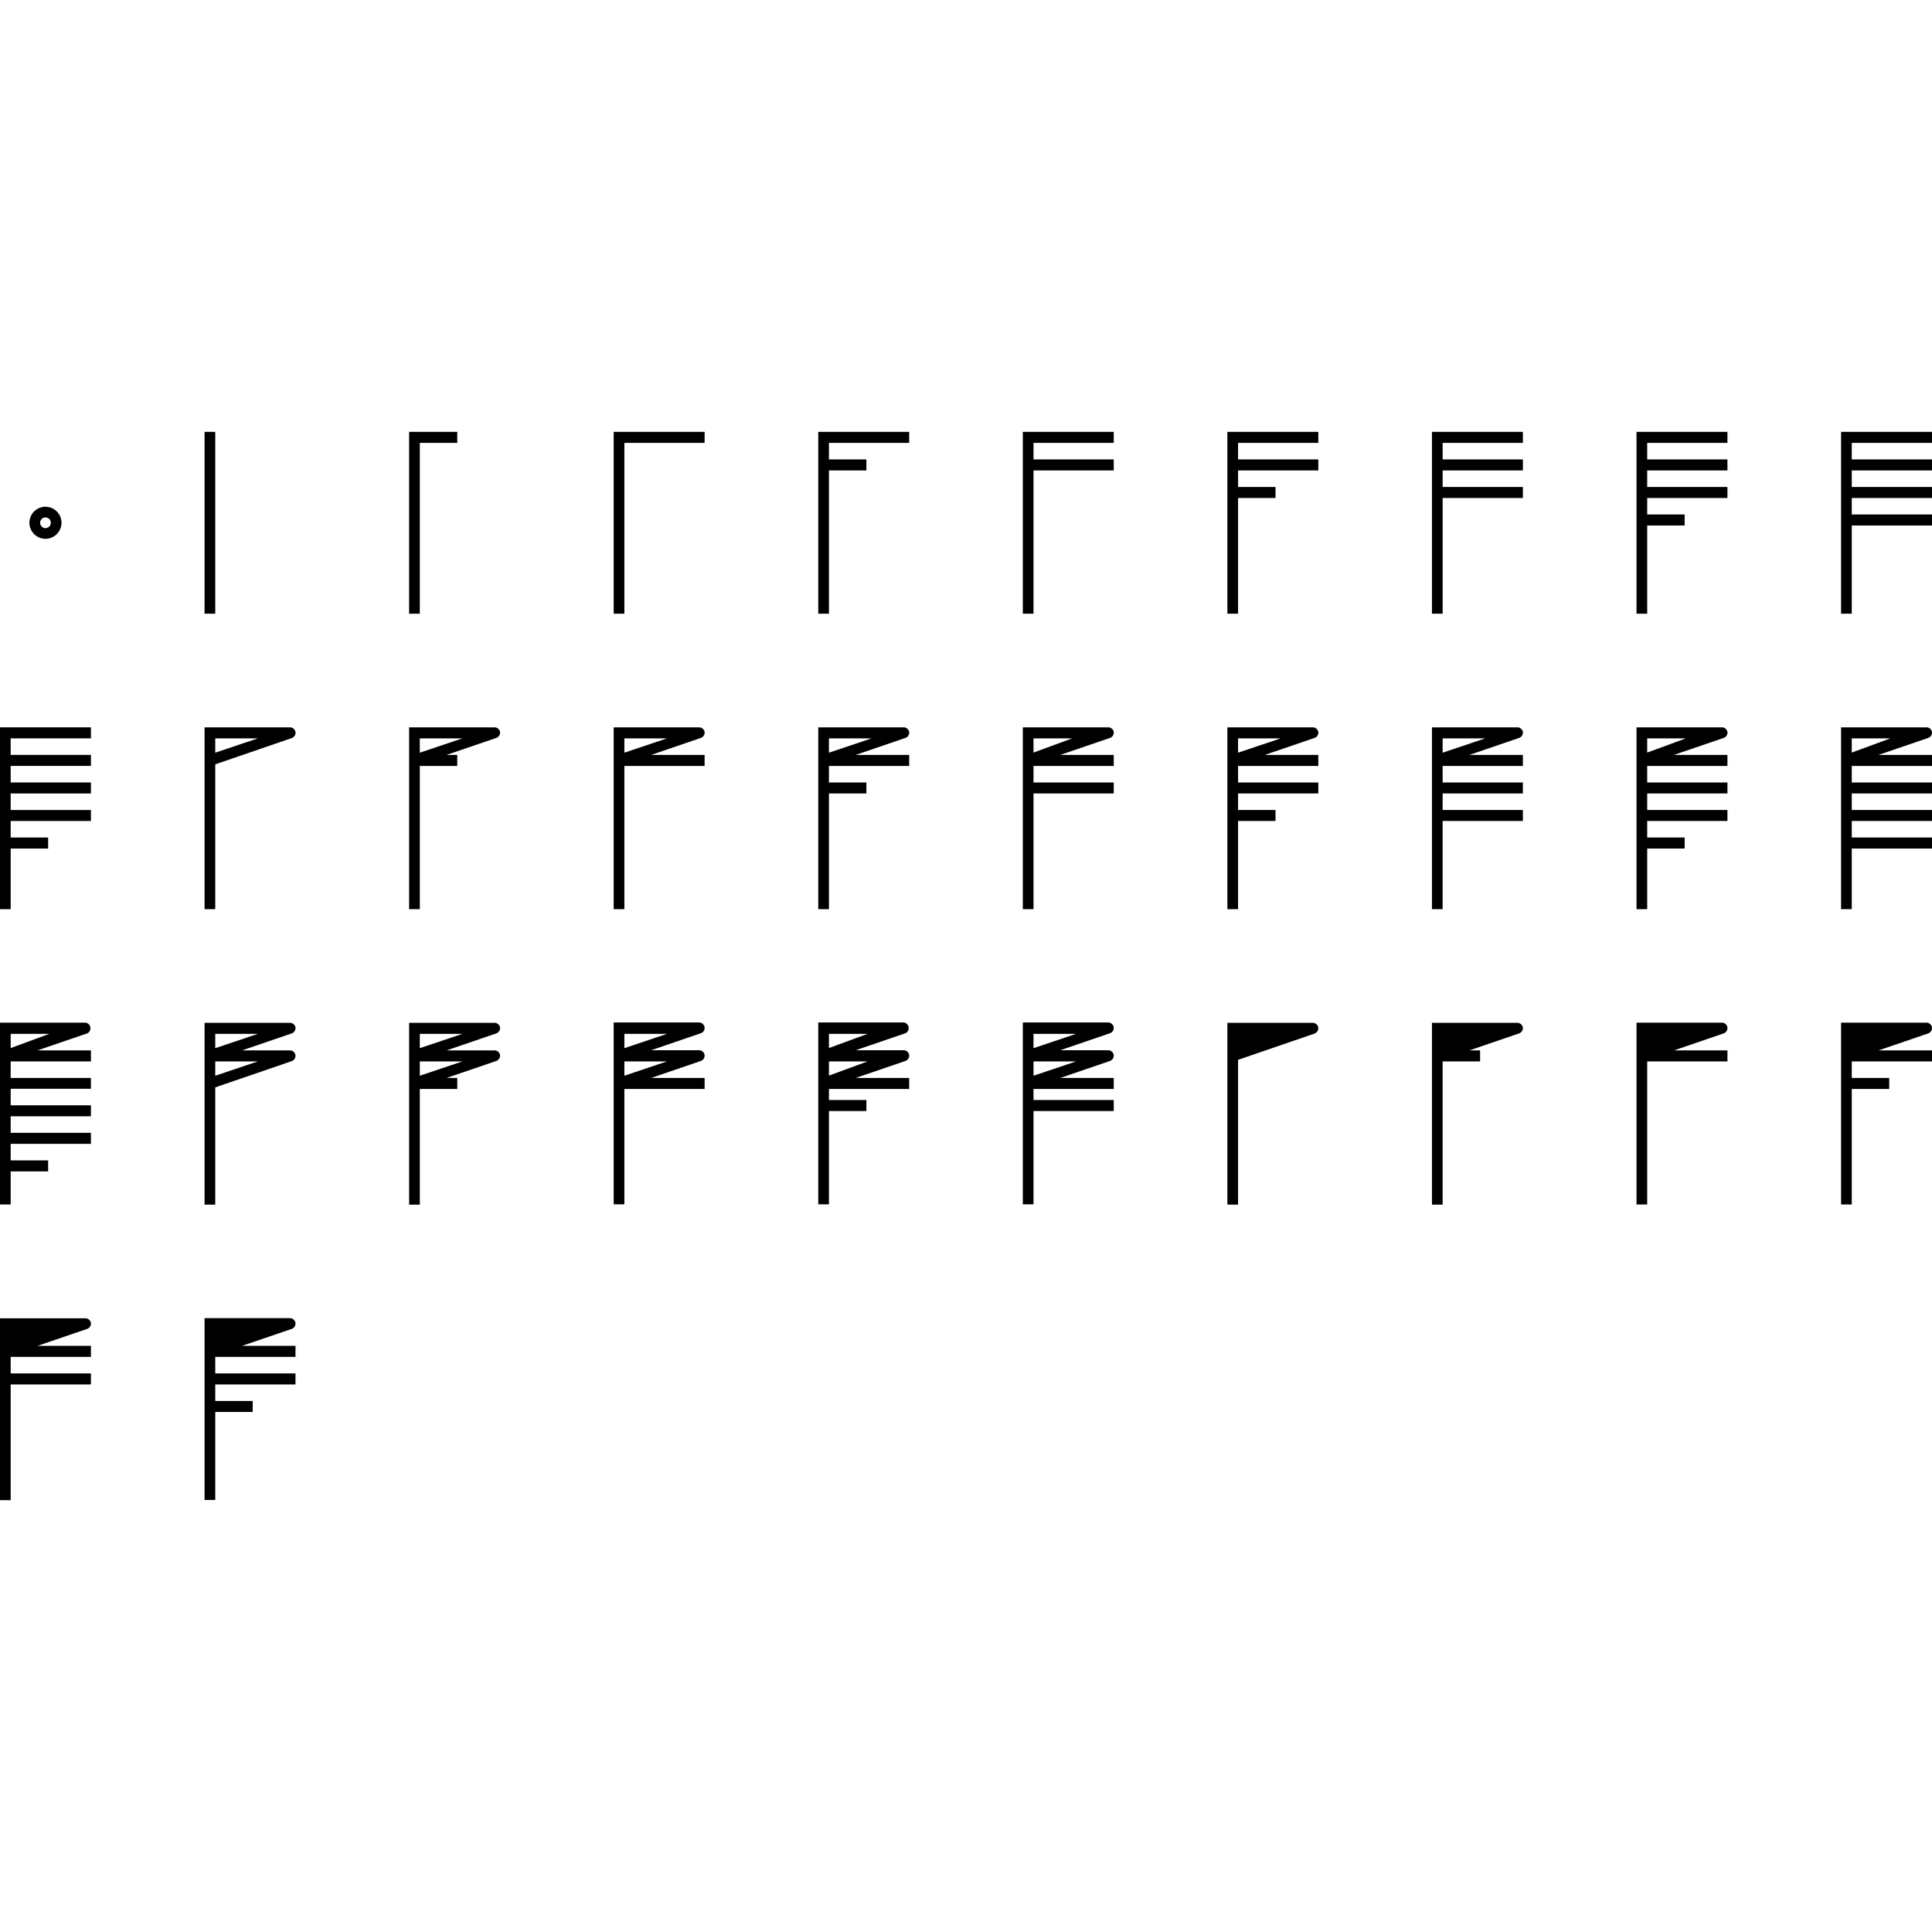 <svg id="图层_1" width="1024" height="1024" data-name="图层 1" xmlns="http://www.w3.org/2000/svg" viewBox="0 0 340 188"><defs><style>.cls-1{fill:#fff;}</style></defs><path d="M8,13.18A2.82,2.82,0,1,0,10.82,16,2.82,2.82,0,0,0,8,13.18Zm0,3.76A.94.94,0,1,1,8.94,16,.94.94,0,0,1,8,16.94Z"/><rect x="36" width="1.88" height="32"/><polygon points="72 0 72 32 73.88 32 73.88 1.94 80.47 1.94 80.47 0 72 0"/><polygon points="108 0 108 32 109.88 32 109.88 1.94 124 1.94 124 0 108 0"/><polygon points="160 1.94 160 0 144 0 144 32 145.88 32 145.88 6.79 152.47 6.79 152.47 4.85 145.88 4.85 145.88 1.94 160 1.94"/><polygon points="196 1.94 196 0 180 0 180 32 181.88 32 181.88 6.79 196 6.79 196 4.85 181.88 4.85 181.88 1.94 196 1.94"/><polygon points="232 1.94 232 0 216 0 216 32 217.88 32 217.88 11.64 224.47 11.64 224.47 9.7 217.88 9.7 217.88 6.79 232 6.79 232 4.85 217.88 4.85 217.88 1.94 232 1.94"/><polygon points="340 1.94 340 0 324 0 324 32 325.88 32 325.88 16.48 340 16.48 340 14.54 325.88 14.54 325.88 11.64 340 11.64 340 9.7 325.88 9.7 325.88 6.79 340 6.79 340 4.85 325.88 4.85 325.88 1.94 340 1.94"/><polygon points="16 53.94 16 52 0 52 0 84 1.88 84 1.88 73.33 8.47 73.33 8.47 71.39 1.88 71.39 1.88 68.48 16 68.48 16 66.55 1.88 66.55 1.88 63.64 16 63.64 16 61.7 1.88 61.7 1.88 58.79 16 58.79 16 56.85 1.88 56.85 1.88 53.94 16 53.94"/><polygon points="268 1.94 268 0 252 0 252 32 253.88 32 253.88 11.64 268 11.64 268 9.7 253.88 9.7 253.88 6.79 268 6.79 268 4.85 253.88 4.85 253.88 1.94 268 1.94"/><polygon points="304 1.94 304 0 288 0 288 32 289.88 32 289.88 16.48 296.47 16.48 296.47 14.54 289.88 14.54 289.88 11.64 304 11.64 304 9.7 289.88 9.7 289.88 6.79 304 6.79 304 4.85 289.88 4.85 289.88 1.94 304 1.94"/><path d="M51.06,52H36V84h1.88V58.51l13.49-4.63A1,1,0,0,0,52,52.8,1,1,0,0,0,51.06,52Zm-5.68,1.94-7.5,2.52V53.94Z"/><path d="M87.06,52H72V84h1.88V58.79h6.59V56.85H78.6l8.77-3A1,1,0,0,0,88,52.8,1,1,0,0,0,87.06,52Zm-5.68,1.94-7.5,2.52V53.94Z"/><path d="M267.06,104H252v32h1.88V110.79h6.59v-1.94H258.6l8.77-3a1,1,0,0,0,.62-1.07A1,1,0,0,0,267.06,104Z"/><path d="M114.6,56.85l8.77-3A1,1,0,0,0,124,52.8a1,1,0,0,0-.93-.8H108V84h1.88V58.79H124V56.85Zm2.78-2.91-7.5,2.52V53.94Z"/><path d="M294.6,108.85l8.77-3a1,1,0,0,0,.62-1.08,1,1,0,0,0-.93-.8H288v32h1.88V110.79H304v-1.94Z"/><path d="M160,58.79V56.85h-9.4l8.77-3A1,1,0,0,0,160,52.8a1,1,0,0,0-.93-.8H144V84h1.88V63.64h6.59V61.7h-6.59V58.79Zm-6.62-4.85-7.5,2.52V53.94Z"/><path d="M196,58.79V56.85h-9.4l8.77-3A1,1,0,0,0,196,52.8a1,1,0,0,0-.93-.8H180V84h1.88V63.64H196V61.7H181.88V58.79Zm-7.32-4.85-6.8,2.5v-2.5Z"/><path d="M232,58.79V56.85h-9.4l8.77-3A1,1,0,0,0,232,52.8a1,1,0,0,0-.93-.8H216V84h1.88V68.48h6.59V66.55h-6.59V63.64H232V61.7H217.88V58.79Zm-6.62-4.85-7.5,2.52V53.94Z"/><path d="M340,110.79v-1.94h-9.4l8.77-3a1,1,0,0,0,.62-1.08,1,1,0,0,0-.93-.8H324v32h1.88V115.64h6.59V113.7h-6.59v-2.91Z"/><path d="M16,162.79v-1.94H6.6l8.78-3A1,1,0,0,0,16,156.8a1,1,0,0,0-.93-.8H0v32H1.88V167.64H16V165.7H1.88v-2.91Z"/><path d="M52,162.79v-1.94H42.6l8.78-3a1,1,0,0,0,.61-1.07,1,1,0,0,0-.93-.81H36v32h1.88V172.48h6.59v-1.93H37.88v-2.91H52V165.7H37.88v-2.91Z"/><path d="M268,58.79V56.85h-9.4l8.77-3A1,1,0,0,0,268,52.8a1,1,0,0,0-.93-.8H252V84h1.88V68.48H268V66.55H253.88V63.64H268V61.7H253.88V58.79Zm-6.62-4.85-7.5,2.52V53.94Z"/><path d="M304,58.79V56.85h-9.4l8.77-3A1,1,0,0,0,304,52.8a1,1,0,0,0-.93-.8H288V84h1.88V73.33h6.59V71.39h-6.59V68.48H304V66.55H289.88V63.64H304V61.7H289.88V58.79Zm-7.32-4.85-6.8,2.5v-2.5Z"/><path d="M340,58.79V56.85h-9.4l8.77-3A1,1,0,0,0,340,52.8a1,1,0,0,0-.93-.8H324V84h1.88V73.33H340V71.39H325.88V68.48H340V66.55H325.88V63.64H340V61.7H325.88V58.79Zm-7.32-4.85-6.8,2.5v-2.5Z"/><path d="M16,110.79v-1.94H6.6l8.77-3a1,1,0,0,0-.31-1.88H0v32H1.88v-5.82H8.47v-1.94H1.88v-2.91H16v-1.94H1.88v-2.91H16v-1.93H1.88v-2.91H16V113.7H1.88v-2.91Zm-7.32-4.85-6.8,2.5v-2.5Z"/><path d="M51.06,108.85H42.6l8.77-3A1,1,0,0,0,52,104.8a1,1,0,0,0-.93-.8H36v32h1.88V115.36l13.49-4.63a1,1,0,0,0,.62-1.08A1,1,0,0,0,51.06,108.85Zm-13.18-.39v-2.52h7.5Zm7.5,2.33-7.5,2.52v-2.52Z"/><path d="M87.06,108.85H78.6l8.77-3A1,1,0,0,0,88,104.8a1,1,0,0,0-.93-.8H72v32h1.88V115.64h6.59V113.7H78.6l8.77-3a1,1,0,0,0,.62-1.08A1,1,0,0,0,87.06,108.85Zm-13.18-.39v-2.52h7.5Zm7.5,2.33-7.5,2.52v-2.52Z"/><path d="M114.6,113.7l8.77-3a1,1,0,0,0,.62-1.08,1,1,0,0,0-.93-.8H114.6l8.77-3a1,1,0,0,0,.62-1.08,1,1,0,0,0-.93-.8H108v32h1.88V115.64H124V113.7Zm-4.72-5.24v-2.52h7.5Zm7.5,2.33-7.5,2.52v-2.52Z"/><path d="M160,115.64V113.7h-9.4l8.77-3a1,1,0,0,0,.62-1.08,1,1,0,0,0-.93-.8H150.6l8.77-3a1,1,0,0,0-.31-1.88H144v32h1.88V119.52h6.59v-1.94h-6.59v-1.94Zm-7.32-4.85-6.8,2.5v-2.5Zm-6.8-2.35v-2.5h6.8Z"/><path d="M196,115.64V113.7h-9.4l8.77-3a1,1,0,0,0,.62-1.08,1,1,0,0,0-.93-.8H186.6l8.77-3a1,1,0,0,0,.62-1.07,1,1,0,0,0-.93-.81H180v32h1.88V119.52H196v-1.94H181.88v-1.94Zm-14.12-7.18v-2.52h7.5Zm7.5,2.33-7.5,2.52v-2.52Z"/><path d="M231.06,104H216v32h1.88V110.51l13.49-4.63a1,1,0,0,0,.62-1.07A1,1,0,0,0,231.06,104Z"/></svg>